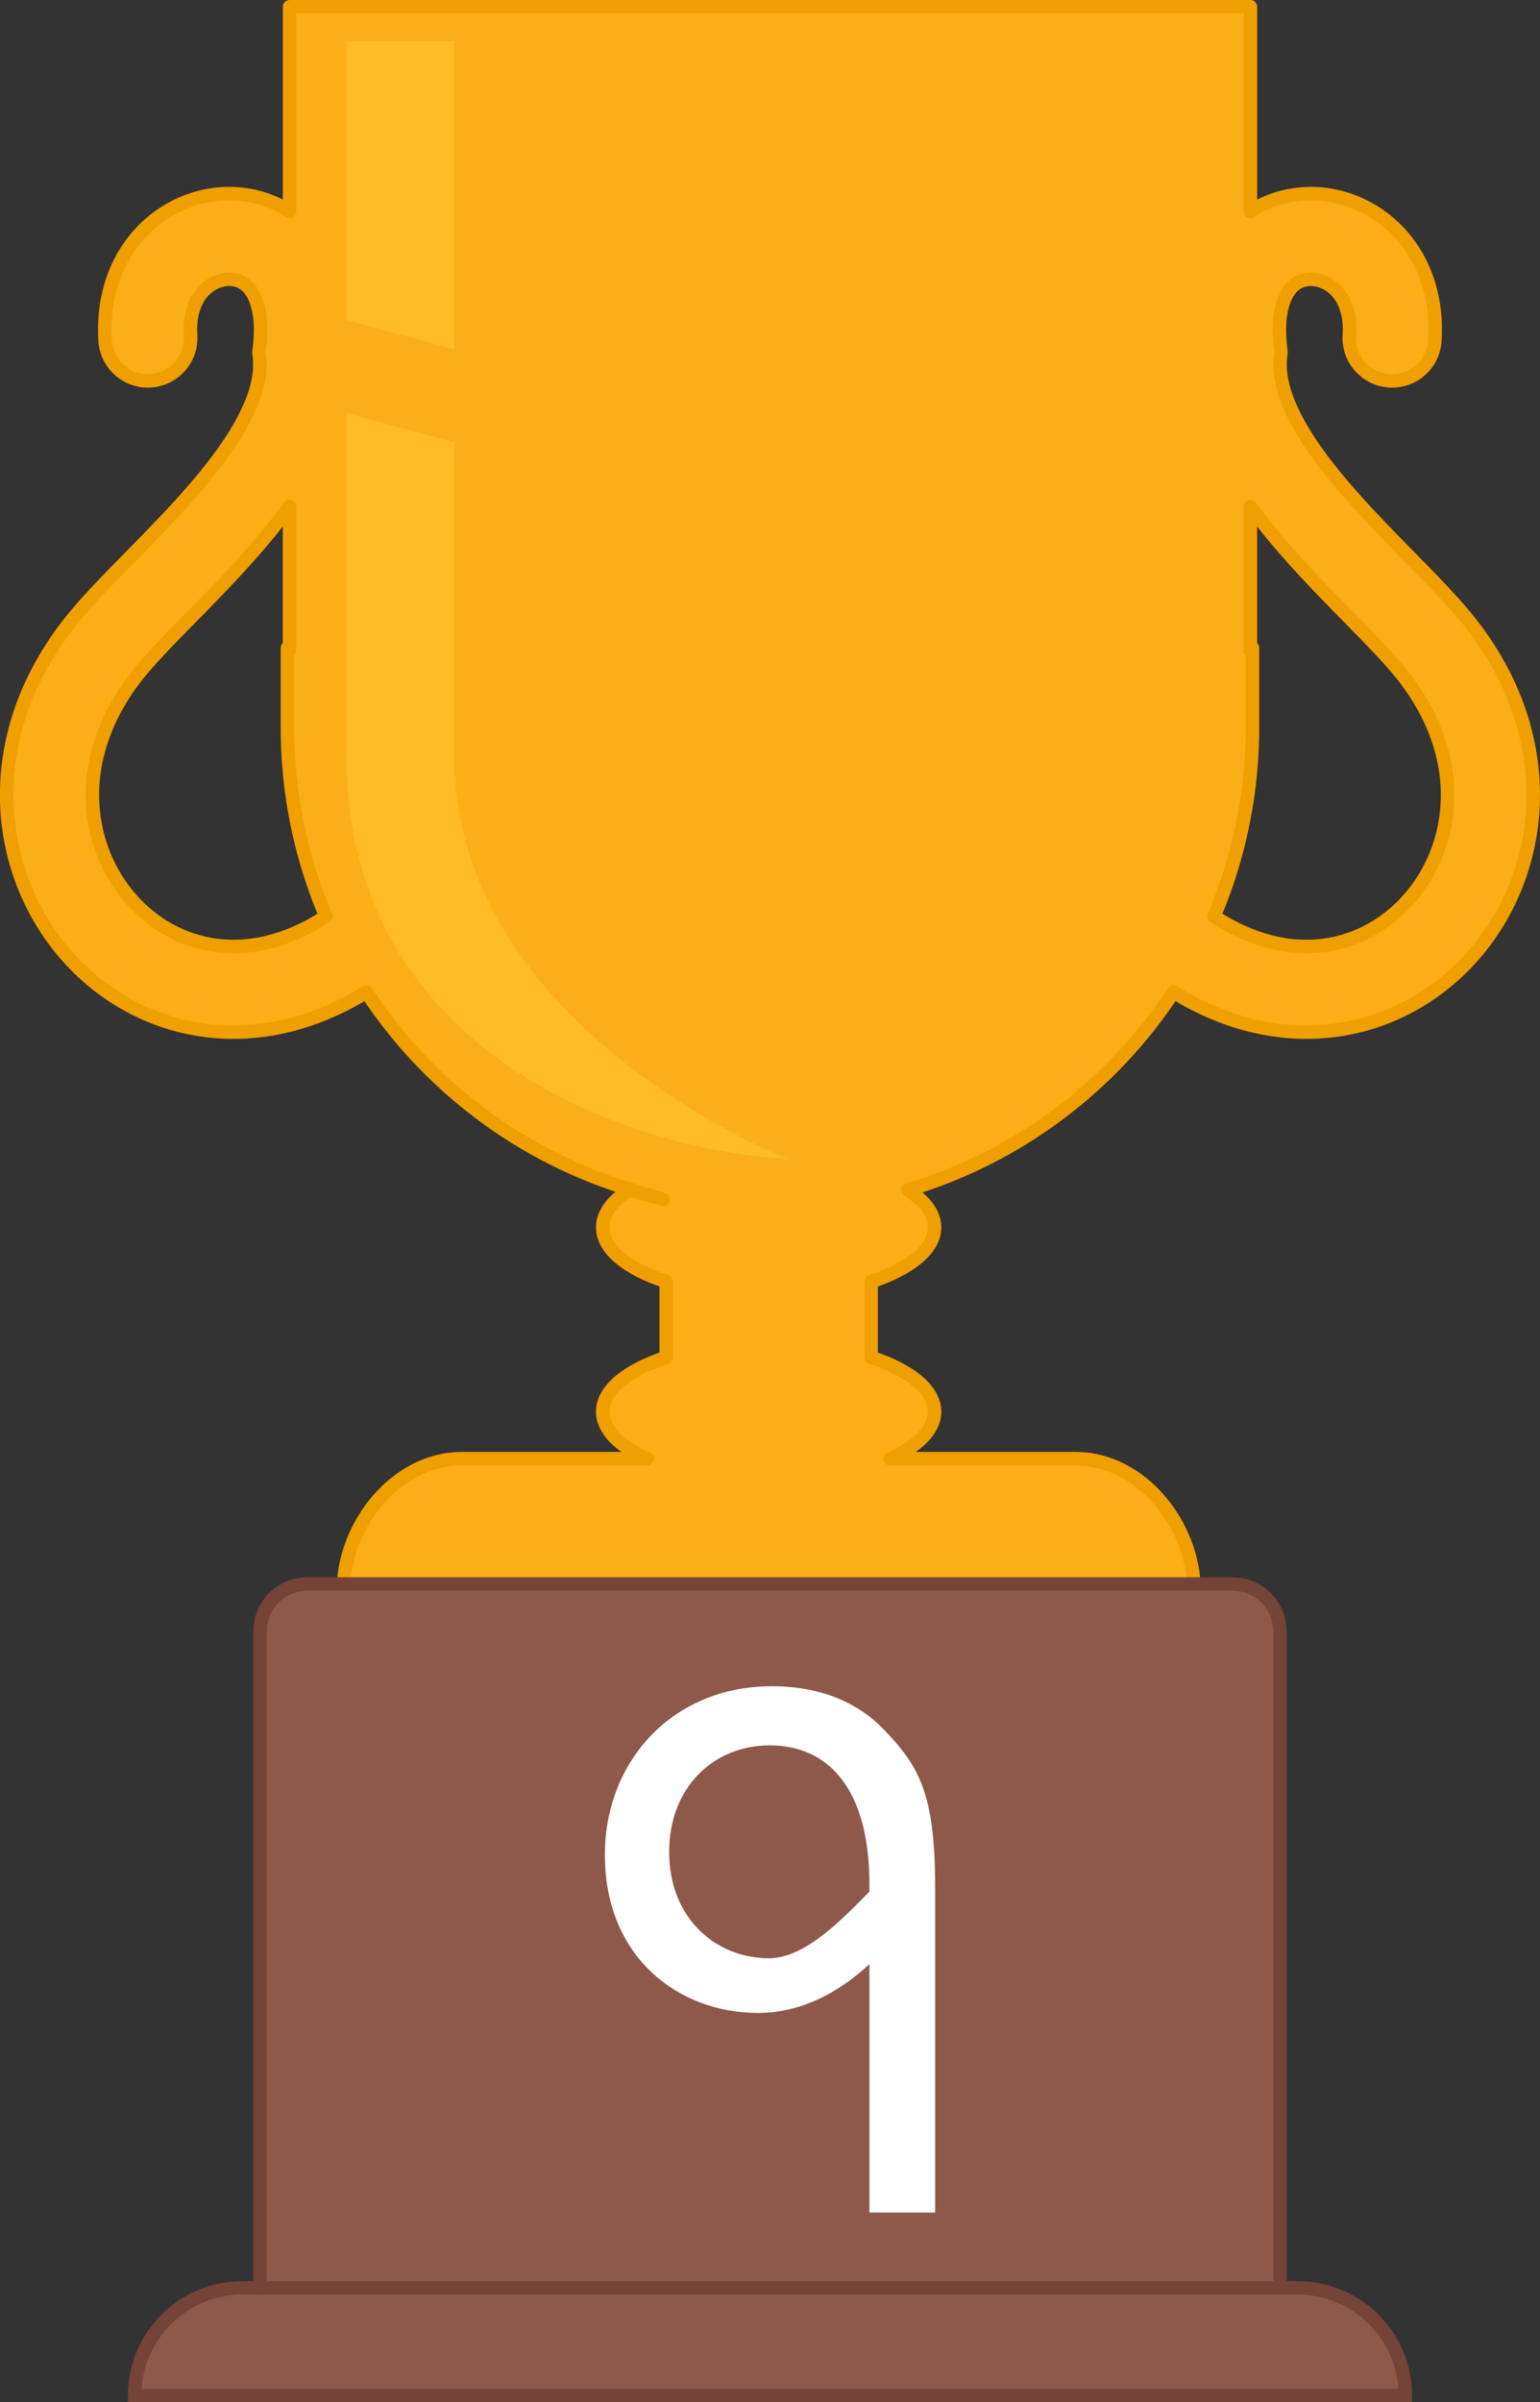 <?xml version="1.0" encoding="utf-8"?>
<!-- Generator: Adobe Illustrator 16.0.4, SVG Export Plug-In . SVG Version: 6.00 Build 0)  -->
<!DOCTYPE svg PUBLIC "-//W3C//DTD SVG 1.1//EN" "http://www.w3.org/Graphics/SVG/1.1/DTD/svg11.dtd">
<svg version="1.1" id="Layer_1" xmlns="http://www.w3.org/2000/svg" xmlns:xlink="http://www.w3.org/1999/xlink" x="0px" y="0px"
	 width="114.387px" height="178.373px" viewBox="0 0 114.387 178.373" enable-background="new 0 0 114.387 178.373"
	 xml:space="preserve">
<rect x="0" y="0" width="114.387" height="178.373" fill="#333333" stroke="none"/>
<g id="cup">
	<path fill="#FBAE17" stroke="#EF9F00" stroke-linecap="round" stroke-linejoin="round" stroke-miterlimit="10" d="M113.182,53.914
		c-0.729-2.632-2.053-5.248-3.997-7.71c-0.804-1.015-1.741-2.028-2.763-3.088c-1.02-1.06-2.117-2.159-3.219-3.296
		c-2.201-2.265-4.409-4.688-5.937-7.008c-1.02-1.543-1.721-3.023-2.011-4.296c-0.168-0.729-0.211-1.386-0.146-2.003l0.038-0.357
		L95.11,25.8c-0.114-0.978-0.098-1.78-0.005-2.419c0.152-1.025,0.475-1.605,0.771-1.961c0.307-0.354,0.616-0.525,0.994-0.623
		c0.251-0.062,0.527-0.076,0.822-0.033c0.461,0.066,0.945,0.275,1.361,0.637c0.416,0.364,0.772,0.864,0.994,1.613
		c0.146,0.498,0.227,1.115,0.179,1.884c-0.11,1.753,1.222,3.266,2.974,3.378c1.754,0.111,3.266-1.219,3.379-2.972
		c0.093-1.446-0.056-2.823-0.423-4.077c-0.364-1.254-0.95-2.385-1.7-3.338c-1.499-1.912-3.615-3.1-5.852-3.424
		c-1.604-0.231-3.29-0.019-4.824,0.713c-0.312,0.146-0.609,0.323-0.902,0.514V0.5H21.506v15.189
		c-0.292-0.189-0.59-0.366-0.899-0.512c-1.537-0.731-3.223-0.944-4.824-0.713c-2.235,0.324-4.354,1.512-5.853,3.424
		c-0.75,0.953-1.336,2.084-1.7,3.338c-0.368,1.254-0.516,2.631-0.423,4.077c0.113,1.753,1.625,3.083,3.379,2.972
		c1.752-0.112,3.084-1.625,2.974-3.378c-0.05-0.769,0.03-1.386,0.179-1.884c0.222-0.749,0.579-1.249,0.994-1.613
		c0.416-0.361,0.898-0.57,1.359-0.637c0.295-0.043,0.573-0.028,0.824,0.033c0.378,0.098,0.688,0.27,0.994,0.623
		c0.299,0.355,0.619,0.936,0.771,1.961c0.093,0.639,0.109,1.441-0.007,2.419l-0.04,0.356l0.038,0.357
		c0.065,0.617,0.022,1.274-0.146,2.003c-0.29,1.272-0.991,2.753-2.011,4.296c-1.525,2.319-3.733,4.743-5.937,7.008
		c-1.102,1.137-2.201,2.236-3.219,3.296c-1.021,1.06-1.959,2.073-2.763,3.088c-1.944,2.462-3.268,5.078-3.997,7.71
		c-0.731,2.629-0.875,5.264-0.518,7.746c0.662,4.536,2.973,8.558,6.358,11.305c1.694,1.373,3.664,2.428,5.819,3.049
		c2.155,0.618,4.498,0.799,6.893,0.452c2.24-0.324,4.521-1.108,6.748-2.374c0.238-0.136,0.475-0.288,0.711-0.436
		c4.573,6.961,11.507,12.233,19.663,14.68c3.252,0.976,3.172,0.979-0.095,0c-1.267,0.805-2.011,1.764-2.011,2.797
		c0,1.639,1.85,3.096,4.716,4.035v5.621c-2.866,0.939-4.716,2.395-4.716,4.033c0,1.35,1.259,2.572,3.305,3.488H34.282
		c-4.848,0-8.775,4.93-8.775,9.773h63.182c0-4.846-3.93-9.773-8.771-9.773H66.115c2.043-0.916,3.303-2.141,3.303-3.488
		c0-1.637-1.85-3.094-4.713-4.033v-5.623c2.863-0.939,4.713-2.395,4.713-4.033c0-1.025-0.733-1.977-1.981-2.779
		c0.022-0.006,0.046-0.011,0.068-0.018c8.157-2.445,15.091-7.718,19.664-14.68c0.234,0.146,0.473,0.3,0.711,0.436
		c2.227,1.266,4.508,2.05,6.748,2.374c2.393,0.347,4.733,0.166,6.892-0.452c2.156-0.621,4.125-1.676,5.82-3.049
		c3.388-2.747,5.696-6.769,6.356-11.305C114.057,59.178,113.913,56.543,113.182,53.914z M23.36,68.561
		c-1.589,0.902-3.099,1.401-4.512,1.608c-1.511,0.217-2.916,0.103-4.221-0.272c-1.956-0.561-3.699-1.724-5.042-3.319
		c-1.348-1.596-2.277-3.611-2.599-5.829c-0.231-1.619-0.146-3.349,0.35-5.13c0.499-1.783,1.404-3.629,2.856-5.471
		c0.436-0.551,1.017-1.205,1.692-1.926c1.186-1.262,2.658-2.723,4.19-4.31c1.844-1.915,3.763-4.019,5.429-6.3v10.686
		c-0.049-0.065-0.105-0.125-0.155-0.189v5.896c0,4.259,0.747,8.343,2.11,12.133c0.229,0.641,0.479,1.271,0.746,1.896
		C23.923,68.219,23.64,68.402,23.36,68.561z M107.398,60.748c-0.318,2.218-1.252,4.233-2.597,5.829
		c-1.344,1.596-3.087,2.759-5.043,3.319c-1.305,0.375-2.71,0.489-4.221,0.272c-1.413-0.207-2.923-0.706-4.513-1.608
		c-0.277-0.158-0.562-0.342-0.848-0.527c0.266-0.623,0.516-1.255,0.746-1.896c1.363-3.79,2.11-7.873,2.11-12.132v-5.898
		c-0.053,0.066-0.106,0.13-0.157,0.197V37.61c1.666,2.282,3.586,4.387,5.431,6.303c1.532,1.587,3.005,3.048,4.19,4.31
		c0.678,0.721,1.259,1.375,1.69,1.926c1.454,1.842,2.359,3.688,2.858,5.471C107.545,57.4,107.632,59.13,107.398,60.748z"/>
	<g>
		<path fill="#FFBC27" d="M58.518,86.054c-11.342-0.587-32.793-7.611-32.793-29.995v-53h8v53
			C33.725,76.419,58.518,86.054,58.518,86.054z"/>
	</g>
	
		<rect x="23.891" y="25.56" transform="matrix(0.965 0.263 -0.263 0.965 8.729 -7.375)" fill="#FBAE17" width="16" height="6.666"/>
</g>
<g id="stand">
	<path fill="#8E594A" stroke="#754338" stroke-miterlimit="10" d="M96.39,169.879h-1.32v-48.754c0-1.938-1.569-3.51-3.511-3.51
		H22.829c-1.938,0-3.512,1.571-3.512,3.51v48.754h-1.318c-4.416,0-7.996,3.576-7.996,7.994h94.383
		C104.385,173.455,100.805,169.879,96.39,169.879z"/>
	<line fill="none" stroke="#754338" stroke-miterlimit="10" x1="19.159" y1="169.879" x2="94.9" y2="169.879"/>
</g>
<g>
	<path fill="#FFFFFF" d="M69.461,164.281h-4.884v-18.44c-2.251,2.086-5.051,3.623-8.288,3.623c-5.817,0-11.36-4.062-11.36-11.745
		c0-6.915,4.994-12.513,12.403-12.513c3.786,0,6.476,1.316,8.288,3.183c2.634,2.744,3.841,4.72,3.841,11.8V164.281z M64.577,140.463
		v-0.549c0-6.915-2.91-10.317-7.41-10.317c-4.171,0-7.464,3.128-7.464,7.902c0,4.939,3.458,7.902,7.409,7.902
		C59.857,145.401,62.601,142.438,64.577,140.463z"/>
</g>
</svg>
